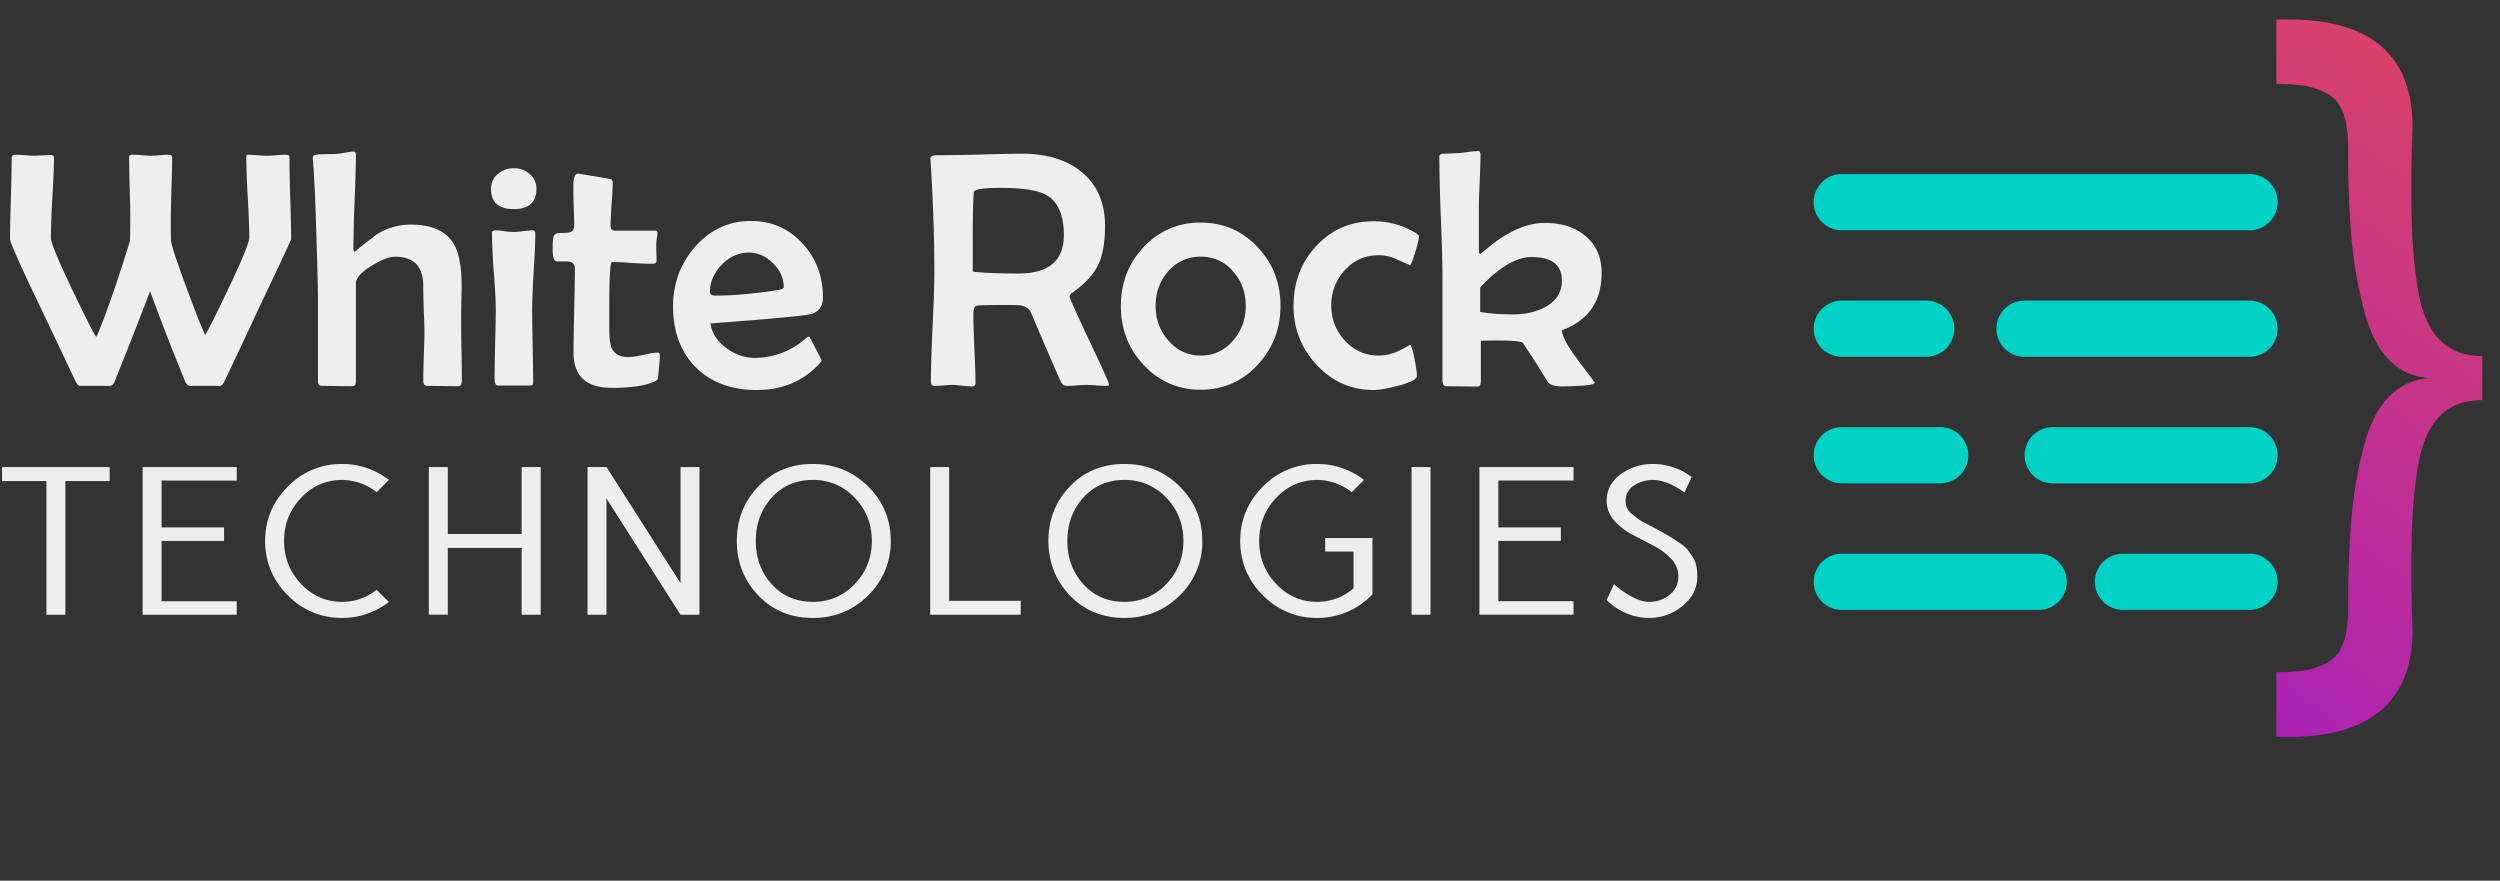 <svg width="88" height="31" fill="none" xmlns="http://www.w3.org/2000/svg"><rect width="100%" height="100%" fill="#333333" stroke="none"/><path d="M10.248 8.416c0 .03-.387.858-1.16 2.482-.26.564-.656 1.407-1.19 2.529-.05.104-.102.156-.156.156H6.698c-.073 0-.133-.052-.18-.156a81.716 81.716 0 0 1-1.235-3.179c-.266.712-.682 1.771-1.247 3.179-.042.104-.1.156-.174.156H2.824c-.058 0-.112-.052-.162-.156l-1.2-2.529C.722 9.359.353 8.532.353 8.416c0-.317.01-.795.029-1.433.02-.638.029-1.115.029-1.432 0-.07.048-.105.145-.105.07 0 .174.006.313.018.143.011.25.017.319.017.066 0 .164-.004.296-.011.131-.008.23-.012.295-.012.082 0 .122.029.122.087 0 .313-.02.787-.058 1.42a28.14 28.14 0 0 0-.052 1.416c0 .197.39 1.09 1.172 2.68.259.525.4.788.423.788.008-.004.017-.017.029-.04.046-.09.145-.337.296-.743.278-.754.564-1.61.858-2.569.012-.097.017-.402.017-.916 0-.228-.007-.569-.023-1.021a44.163 44.163 0 0 1-.017-1.027c0-.058.04-.087.122-.087.073 0 .183.006.33.018.147.011.26.017.337.017.065 0 .164-.006.295-.017.132-.012.23-.018.296-.018.089 0 .133.031.133.093 0 .244-.007.611-.023 1.102-.015.487-.023.853-.023 1.096 0 .398.002.64.006.725.011.193.303 1.042.876 2.546.061.17.162.414.301.73a.086.086 0 0 0 .023.042c.024 0 .16-.258.412-.772C8.394 9.45 8.775 8.57 8.775 8.37c0-.317-.018-.79-.053-1.42a28.128 28.128 0 0 1-.052-1.416c0-.058.016-.087.047-.087.077 0 .191.006.342.018.154.011.27.017.348.017.07 0 .176-.006.319-.017a4.37 4.37 0 0 1 .324-.018c.082 0 .128.024.14.07v.162c0 .306.01.762.029 1.37.02.606.029 1.062.029 1.368Zm6.008 4.964c0 .143-.04.215-.122.215-.12 0-.301-.002-.545-.006a38.739 38.739 0 0 0-.545-.006c-.097 0-.145-.064-.145-.191 0-.186.006-.466.017-.841.016-.375.024-.658.024-.847 0-.178-.008-.447-.024-.806a28.05 28.05 0 0 1-.017-.818c0-.696-.329-1.044-.986-1.044-.213 0-.491.107-.835.32-.367.227-.551.436-.551.626v3.445c0 .112-.04.168-.122.168-.12 0-.3-.002-.54-.006-.239-.004-.419-.006-.539-.006-.088 0-.133-.052-.133-.156v-2.802c0-.456-.025-1.426-.075-2.911a46.95 46.95 0 0 0-.099-2.041.7.7 0 0 1-.011-.093c0-.066.023-.107.07-.122.065-.023.283-.035.654-.035.082 0 .203-.013.366-.04.162-.031.28-.047.353-.047.05 0 .076.037.076.11 0 .364-.015.91-.046 1.642a48.26 48.26 0 0 0-.041 1.635c0 .09.015.135.046.14.197-.167.453-.368.766-.604a2.235 2.235 0 0 1 1.2-.354c.727 0 1.228.217 1.502.65.198.317.296.82.296 1.508 0 .12-.004.305-.011.557a39.944 39.944 0 0 0 .005 1.658c.008.491.012.859.012 1.102Zm2.627-6.733c0 .475-.265.713-.794.713-.538 0-.806-.238-.806-.713a.66.66 0 0 1 .249-.528.831.831 0 0 1 .557-.197c.216 0 .402.068.556.203.159.135.238.31.238.522Zm-.04 1.572c0 .297-.02.748-.058 1.35-.035.6-.053 1.05-.053 1.352 0 .282.006.706.018 1.27.011.56.017.98.017 1.259 0 .08-.035.122-.104.122h-1.131c-.081 0-.122-.08-.122-.238 0-.267.006-.667.017-1.2.016-.538.024-.942.024-1.213 0-.301-.024-.754-.07-1.357a21.143 21.143 0 0 1-.064-1.357c0-.066.04-.099.122-.099.07 0 .176.01.32.03.146.019.256.028.33.028.073 0 .181-.01.324-.029.147-.019.258-.029.331-.029.066 0 .099.037.099.11Zm4.384 4.297c0 .085-.008.201-.023.348-.02.182-.031.3-.035.354a.446.446 0 0 1-.017.127c-.016.027-.053.054-.11.082-.318.15-.816.226-1.497.226-.905 0-1.357-.41-1.357-1.23 0-.328.008-.821.023-1.479.016-.66.024-1.156.024-1.484 0-.159-.08-.244-.238-.256-.143 0-.285-.001-.424-.005-.08-.02-.121-.178-.121-.476 0-.112.007-.23.023-.354.011-.092.073-.148.185-.168.097 0 .192-.002.285-.006.177-.007.266-.087.266-.237 0-.155-.005-.39-.017-.708a32.207 32.207 0 0 1-.012-.713c0-.283.054-.424.163-.424.035 0 .398.06 1.09.18.089.012.133.054.133.128 0 .17-.013.425-.04.765-.023.34-.035.596-.035.766 0 .112.052.168.157.168h1.391c.066 0 .099.023.099.07 0 .046-.008.121-.023.226-.012.1-.018.176-.018.226 0 .058.002.147.006.267.004.12.006.209.006.266 0 .074-.054.11-.162.11-.155 0-.389-.009-.702-.028a10.434 10.434 0 0 0-.702-.035c-.03 0-.054.11-.07.33-.019.275-.028.66-.028 1.155v.864c0 .332.03.564.092.696.093.2.285.301.574.301.12 0 .296-.025.528-.075.232-.054.404-.081.516-.081.047 0 .07.034.07.104Zm5.741-2.047c0 .286-.123.477-.37.574-.167.062-1.363.176-3.59.342.05.34.237.63.562.87.31.228.642.342.998.342a2.69 2.69 0 0 0 1.681-.591l.186-.151c.03 0 .05.004.058.011.012.008.085.143.22.406.136.26.203.399.203.418 0 .023-.03.068-.092.133-.569.604-1.298.905-2.187.905-.897 0-1.612-.267-2.146-.8-.533-.538-.8-1.253-.8-2.146 0-.796.255-1.49.765-2.082.538-.615 1.197-.922 1.978-.922.727 0 1.334.267 1.821.8.476.518.713 1.148.713 1.89Zm-1.38-.354c0-.32-.127-.605-.383-.853-.25-.247-.535-.37-.852-.37-.356 0-.673.142-.951.428-.275.287-.412.608-.412.963 0 .081.07.122.209.122.572 0 1.256-.058 2.053-.174.224-.03.336-.07.336-.116Zm11.448 3.422c0 .03-.03.046-.092.046-.074 0-.186-.006-.337-.017a4.835 4.835 0 0 0-.336-.018c-.081 0-.203.006-.365.018a5.36 5.36 0 0 1-.36.017c-.089 0-.157-.048-.203-.145-.124-.263-.476-1.077-1.056-2.442-.057-.139-.199-.224-.423-.255-.05-.003-.226-.005-.528-.005-.533 0-.85.007-.95.023-.082.011-.123.11-.123.296 0 .27.012.676.035 1.217.027.538.04.94.04 1.207 0 .08-.038.122-.115.122-.077 0-.195-.008-.354-.024a3.095 3.095 0 0 0-.354-.029c-.065 0-.166.006-.301.018a3.897 3.897 0 0 1-.302.017c-.096 0-.145-.044-.145-.133 0-.43.02-1.073.058-1.931.043-.863.064-1.508.064-1.938 0-1.221-.044-2.524-.133-3.908l-.006-.093c-.004-.078.077-.116.243-.116.333 0 .83-.008 1.49-.023.666-.02 1.163-.03 1.491-.03.859 0 1.547.206 2.065.615.572.453.858 1.095.858 1.926 0 .572-.077 1.022-.232 1.351-.162.348-.464.679-.904.992-.074.05-.11.098-.11.145 0 .054.23.568.69 1.543.463.974.695 1.492.695 1.554Zm-1.589-5.26c0-.7-.2-1.168-.603-1.404-.297-.174-.833-.26-1.606-.26-.627 0-.946.05-.957.15-.027.209-.04.767-.04 1.676v1.108a.246.246 0 0 0 .075.023c.07.008.183.017.342.029.367.02.764.029 1.189.029 1.067 0 1.6-.45 1.6-1.351Zm7.627 2.482c0 .808-.265 1.498-.795 2.07a2.618 2.618 0 0 1-2.012.887 2.632 2.632 0 0 1-2.018-.881c-.53-.568-.795-1.257-.795-2.065s.265-1.496.795-2.064a2.66 2.66 0 0 1 2.018-.87c.796 0 1.465.29 2.006.87.534.564.8 1.249.8 2.053Zm-1.224.011c0-.471-.145-.873-.435-1.206a1.446 1.446 0 0 0-1.148-.528 1.47 1.47 0 0 0-1.154.522c-.29.337-.435.74-.435 1.212 0 .464.147.866.44 1.207.31.36.693.539 1.149.539.46 0 .843-.18 1.148-.54a1.8 1.8 0 0 0 .435-1.206Zm6.095-2.447c0 .085-.044.274-.133.568-.089.294-.15.441-.186.441L49.1 9.1a1.397 1.397 0 0 0-.574-.116c-.476 0-.872.176-1.19.528a1.802 1.802 0 0 0-.475 1.247c0 .471.159.88.476 1.223a1.55 1.55 0 0 0 1.189.534c.258 0 .514-.064.765-.191.251-.128.361-.192.33-.192.05 0 .107.163.169.487.058.294.087.497.087.61 0 .12-.226.237-.679.353-.379.097-.659.145-.84.145-.797 0-1.47-.298-2.019-.893a2.95 2.95 0 0 1-.806-2.076c0-.82.263-1.516.789-2.088.541-.588 1.216-.882 2.024-.882a2.79 2.79 0 0 1 1.484.412c.078.047.116.087.116.122Zm6.432 1.282c0 1.005-.466 1.678-1.398 2.018 0 .197.194.555.58 1.073l.58.771c0 .058-.193.097-.58.116-.255.012-.446.018-.574.018-.274 0-.446-.059-.516-.175-.182-.309-.468-.76-.858-1.35-.047-.07-.466-.1-1.259-.088l-.226.006v1.433c0 .12-.042.18-.128.18-.123 0-.307-.003-.55-.006-.24-.004-.422-.006-.546-.006-.085 0-.127-.076-.127-.227V9.761c0-.471-.02-1.177-.058-2.117a62.498 62.498 0 0 1-.053-2.116c0-.07.037-.109.11-.116.128-.004.322-.012.58-.024.055-.003.169-.017.343-.04.139-.02.251-.03.336-.03.054 0 .081.047.081.14 0 .209-.01.52-.029.934-.019.413-.029.725-.029.933v1.497c0 .08.018.122.053.122.092-.078.232-.192.417-.343.65-.502 1.268-.754 1.856-.754.572 0 1.04.147 1.404.441.394.321.591.76.591 1.317Zm-1.398.272c0-.553-.357-.83-1.073-.83-.533 0-1.134.357-1.803 1.068v.864c.313.058.692.087 1.136.087.449 0 .832-.085 1.149-.255.394-.213.591-.524.591-.934ZM.072 16.934v-.493H3.86v.493H2.302v4.704h-.667v-4.704H.072Zm4.948 4.704v-5.197h3.313v.475H5.687v1.649h2.2v.475h-2.2v2.124h2.646v.474H5.02Zm5.11-.685a2.618 2.618 0 0 1-.797-1.913c0-.742.266-1.379.797-1.91a2.606 2.606 0 0 1 1.91-.798 2.67 2.67 0 0 1 1.65.562l-.432.431a1.97 1.97 0 0 0-1.218-.431c-.563 0-1.043.21-1.442.63-.399.421-.598.926-.598 1.516s.199 1.094.598 1.515c.398.42.88.63 1.442.63.445 0 .851-.14 1.218-.424l.432.432c-.5.372-1.05.558-1.65.558a2.606 2.606 0 0 1-1.91-.798Zm4.965.686V16.44h.667v2.356h2.6V16.44h.67v5.198h-.67v-2.353h-2.6v2.352h-.667Zm5.586 0V16.44h.667l2.606 4.085V16.44h.667v5.198h-.667l-2.606-4.09v4.09h-.667Zm6.013-.678c-.505-.53-.758-1.17-.758-1.921 0-.752.253-1.391.758-1.918.505-.527 1.143-.79 1.914-.79.773 0 1.424.265 1.953.794.53.529.794 1.167.794 1.914a2.62 2.62 0 0 1-.794 1.917c-.529.53-1.18.794-1.953.794-.771 0-1.41-.264-1.914-.79Zm.47-3.444c-.374.416-.56.923-.56 1.523 0 .599.186 1.106.56 1.522.378.416.859.623 1.444.623a1.97 1.97 0 0 0 1.478-.627c.402-.418.602-.924.602-1.518 0-.595-.2-1.101-.602-1.52a1.97 1.97 0 0 0-1.478-.626c-.585 0-1.066.208-1.443.623Zm5.579 4.122V16.44h.667v4.708h2.519v.49h-3.186Zm4.918-.678c-.505-.53-.757-1.17-.757-1.921 0-.752.252-1.391.757-1.918.505-.527 1.143-.79 1.914-.79.773 0 1.424.265 1.954.794.529.529.793 1.167.793 1.914a2.62 2.62 0 0 1-.793 1.917c-.53.53-1.18.794-1.954.794-.77 0-1.409-.264-1.914-.79Zm.471-3.444c-.374.416-.561.923-.561 1.523 0 .599.187 1.106.561 1.522.377.416.858.623 1.443.623a1.97 1.97 0 0 0 1.479-.627c.401-.418.602-.924.602-1.518 0-.595-.201-1.101-.602-1.52a1.97 1.97 0 0 0-1.479-.626c-.585 0-1.066.208-1.443.623Zm6.321 3.436a2.618 2.618 0 0 1-.797-1.913c0-.742.266-1.379.797-1.91a2.606 2.606 0 0 1 1.91-.798 2.67 2.67 0 0 1 1.65.562l-.431.431a1.97 1.97 0 0 0-1.218-.431c-.563 0-1.044.21-1.443.63-.399.421-.598.926-.598 1.516s.2 1.094.598 1.515c.399.42.88.63 1.443.63.48 0 .907-.158 1.28-.474v-1.298h-.998v-.475h1.664v1.986a2.97 2.97 0 0 1-.446.374 2.653 2.653 0 0 1-1.5.453 2.606 2.606 0 0 1-1.91-.798Zm5.234.686V16.44h.667v5.198h-.667Zm2.388 0V16.44h3.313v.475h-2.646v1.649h2.2v.475h-2.2v2.124h2.646v.474h-3.313Zm4.48-4.01c0-.381.164-.693.493-.934a1.87 1.87 0 0 1 1.138-.363c.331 0 .661.076.99.228.108.049.232.126.37.232l-.254.548a2.343 2.343 0 0 0-.341-.221c-.278-.148-.533-.223-.765-.225a1.18 1.18 0 0 0-.67.196.61.61 0 0 0-.294.54c0 .094.018.18.054.26.039.08.104.155.196.225l.21.164c.048.036.14.089.276.159.137.07.214.11.228.12l.344.188c.167.092.28.158.341.2l.272.18c.123.083.21.158.26.225.052.066.108.147.171.243.066.097.11.202.134.316.025.113.037.239.037.377 0 .415-.173.763-.519 1.044-.345.28-.742.42-1.189.42a2.06 2.06 0 0 1-1.076-.312 1.878 1.878 0 0 1-.406-.319l.257-.558c.138.123.275.227.41.312.316.208.588.312.815.312.288 0 .533-.084.736-.25a.807.807 0 0 0 .305-.65.883.883 0 0 0-.261-.623 2.224 2.224 0 0 0-.63-.464l-.744-.388a2.251 2.251 0 0 1-.63-.496 1.025 1.025 0 0 1-.258-.685Z" fill="#EEE"/><path d="M87.374 12.534v1.552c-.624 0-1.117.181-1.478.543-.362.37-.609.891-.74 1.565-.14.682-.226 1.524-.259 2.526a48.689 48.689 0 0 0 .025 3.426c0 2.646-1.598 3.907-4.794 3.784v-2.268c.419 0 .748-.02.986-.062.23-.033.48-.115.751-.246.272-.132.473-.357.604-.678.124-.32.185-.752.185-1.294 0-1.249.041-2.317.124-3.204.082-.887.23-1.726.443-2.514.206-.78.518-1.368.937-1.763.41-.394.916-.591 1.516-.591-.608 0-1.118-.197-1.529-.592-.41-.394-.718-.986-.924-1.774a14.55 14.55 0 0 1-.444-2.514 35.294 35.294 0 0 1-.123-3.192c0-.543-.061-.974-.185-1.294-.131-.32-.332-.547-.603-.678a2.584 2.584 0 0 0-.752-.247 6.12 6.12 0 0 0-.986-.061V.69c3.196-.115 4.794 1.146 4.794 3.784a48.69 48.69 0 0 0-.025 3.426c.033 1.002.12 1.84.259 2.514.131.682.378 1.203.74 1.565.361.37.854.555 1.478.555Z" fill="url(#a)"/><path stroke="#00D2C6" stroke-width="1.98" stroke-linecap="round" d="M64.83 7.116h14.351M64.832 7.116h14.352M71.263 11.57h7.918M71.263 11.57h7.918M64.832 11.57h2.97M64.832 11.57h2.97M72.254 16.025h6.928M64.83 16.024h3.464M72.254 16.025h6.928M64.83 16.024h3.464M64.832 20.48h6.928M74.728 20.478h4.454M64.832 20.48h6.928M74.728 20.478h4.454"/><defs><linearGradient id="a" x1="83.815" y1="31" x2="102.754" y2="5.588" gradientUnits="userSpaceOnUse"><stop stop-color="#A71FBD"/><stop offset="1" stop-color="#EB4D4D"/></linearGradient></defs></svg>